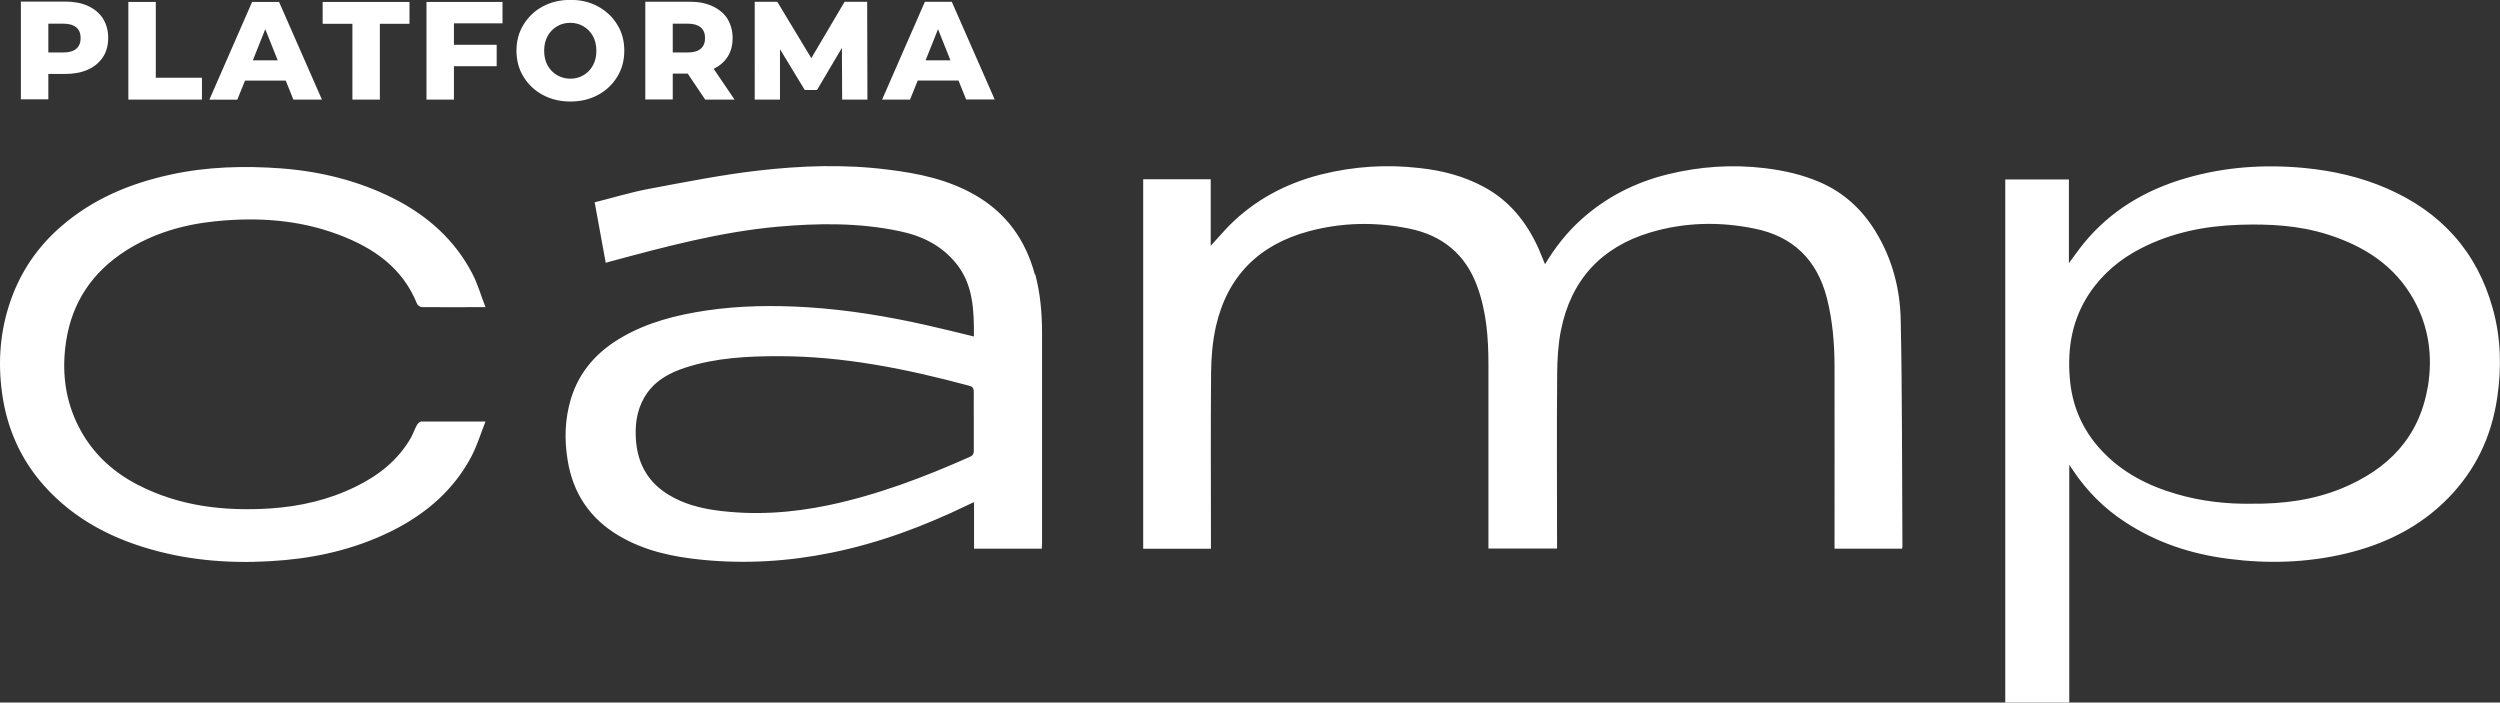 <?xml version="1.0" encoding="UTF-8"?>
<svg id="Layer_1" xmlns="http://www.w3.org/2000/svg" viewBox="0 0 205.87 57.85">
  <rect x="0" y="0" width="205.87" height="57.85" fill="#333333" stroke="none"/>
  <defs>
    <style>
      .cls-1 {
        fill: #fff;
      }
    </style>
  </defs>
  <path class="cls-1" d="M3.98,6.09h1.39c.72,0,1.35-.12,1.88-.36.53-.24.94-.59,1.23-1.03s.43-.97.43-1.58-.15-1.13-.43-1.59c-.29-.45-.7-.79-1.23-1.04-.53-.24-1.16-.36-1.88-.36H1.72v8.05h2.26v-2.1h0ZM3.98,1.95h1.26c.47,0,.81.11,1.05.31.24.21.35.5.35.88s-.12.66-.35.87c-.24.2-.59.31-1.05.31h-1.26V1.95h0ZM16.63,6.4v1.8h-6.06V.16h2.26v6.24h3.81,0ZM20.16,6.64h3.37l.63,1.56h2.35L22.98.16h-2.22l-3.52,8.05h2.3l.63-1.56h0ZM21.84,2.39l1.03,2.58h-2.05l1.03-2.58h0ZM29.02,1.96h-2.45V.16h7.15v1.8h-2.44v6.24h-2.26V1.96ZM35.12.16h6.26v1.76h-4v1.77h3.52v1.76h-3.52v2.75h-2.26V.16ZM49.24,7.82c.67-.36,1.2-.86,1.59-1.5.39-.64.58-1.35.58-2.15s-.19-1.52-.58-2.14c-.39-.64-.91-1.13-1.59-1.5-.67-.37-1.43-.54-2.27-.54s-1.6.18-2.27.54c-.67.36-1.2.86-1.59,1.5-.39.64-.58,1.35-.58,2.14s.19,1.52.58,2.15c.39.64.91,1.13,1.59,1.5.67.36,1.43.54,2.27.54s1.6-.18,2.27-.54ZM45.09,5.38c-.19-.35-.28-.75-.28-1.2s.09-.85.28-1.2c.19-.35.45-.62.78-.81.33-.2.69-.29,1.09-.29s.77.1,1.09.29c.33.2.59.46.78.81.19.35.28.75.28,1.2s-.09.85-.28,1.2c-.19.35-.45.62-.78.81-.33.2-.69.29-1.09.29s-.77-.11-1.09-.29c-.33-.2-.59-.46-.78-.81ZM55.4,6.06h1.23l1.44,2.14h2.42l-1.72-2.53c.5-.25.88-.58,1.16-1.01.27-.44.4-.94.4-1.53s-.15-1.13-.43-1.59c-.29-.44-.7-.79-1.23-1.03-.53-.25-1.16-.37-1.88-.37h-3.65v8.05h2.26v-2.13h0ZM55.4,1.95h1.26c.47,0,.81.11,1.05.31.24.21.35.5.35.88s-.12.66-.35.87c-.24.2-.59.31-1.05.31h-1.26V1.95h0ZM64.23,4.04v4.16h-2.08V.15h1.86l2.8,4.64,2.74-4.64h1.86l.02,8.05h-2.08l-.02-4.26-2.05,3.47h-1.01l-2.04-3.36h0ZM75.56,6.63h3.37l.63,1.56h2.35L78.38.15h-2.22l-3.52,8.05h2.3l.63-1.56h0ZM77.24,2.39l1.03,2.58h-2.05l1.03-2.58h0ZM154.45,19.05h-.01c1.38,2.24,2.03,4.73,2.08,7.3.13,6.21.1,12.44.14,18.66,0,.05-.02.09-.03.17h-5.56v-.57c0-4.8.01-9.61,0-14.41,0-1.92-.16-3.82-.64-5.7-.82-3.13-2.8-5.04-5.93-5.67-2.89-.6-5.79-.53-8.63.32-4.01,1.21-6.5,3.9-7.33,8.05-.23,1.16-.3,2.37-.31,3.55-.04,4.61-.01,9.22-.01,13.82v.6h-5.65v-.56c0-4.86,0-9.73,0-14.6,0-2.18-.16-4.34-.92-6.42-.97-2.68-2.92-4.23-5.63-4.77-2.75-.56-5.52-.51-8.26.23-4.07,1.1-6.68,3.67-7.63,7.82-.28,1.25-.39,2.55-.4,3.83-.04,4.64-.01,9.29-.01,13.93v.56h-5.58V14.76h5.56v5.48c.56-.6,1.03-1.16,1.54-1.68,2.11-2.11,4.66-3.46,7.54-4.19,2.67-.67,5.39-.85,8.13-.53,1.86.2,3.64.66,5.3,1.56,2.09,1.13,3.49,2.88,4.46,5.01.2.44.36.89.56,1.35.83-1.39,1.81-2.63,3-3.7,2.05-1.84,4.43-3.04,7.08-3.7,2.65-.65,5.32-.84,8.04-.51,1.56.19,3.08.53,4.53,1.16,1.96.85,3.45,2.23,4.57,4.05h0ZM205.27,25.39c-1.31-4.71-4.3-7.96-8.73-9.88-2.15-.93-4.39-1.44-6.71-1.67-3.31-.32-6.57-.11-9.78.82-3.34.96-6.23,2.66-8.46,5.38-.4.49-.75,1.01-1.22,1.63v-6.89h-5.24v43.07h5.27v-19.57c.14.2.21.3.28.41,1.14,1.71,2.55,3.14,4.26,4.26,2.61,1.73,5.5,2.68,8.59,3.07,3.24.42,6.45.32,9.62-.43,3.23-.77,6.14-2.19,8.49-4.61,2.23-2.29,3.53-5.04,4-8.22.37-2.48.31-4.95-.37-7.37h0ZM199.92,31.86c-.7,4.17-3.28,6.78-7.04,8.34-2.37.98-4.87,1.31-7.54,1.28-1.99.03-4.08-.2-6.12-.8-2.34-.68-4.47-1.77-6.15-3.57-1.58-1.68-2.46-3.71-2.63-6.02-.2-2.48.21-4.81,1.61-6.92,1.09-1.63,2.54-2.84,4.26-3.72,2.55-1.31,5.29-1.85,8.13-1.94,2.44-.08,4.86.05,7.21.79,3.01.95,5.55,2.55,7.13,5.4,1.24,2.24,1.56,4.65,1.15,7.15h0ZM85.22,22.61c-.77-2.87-2.38-5.1-4.96-6.57-2.21-1.26-4.64-1.77-7.13-2.07-3.58-.46-7.17-.33-10.72.08-3.01.35-5.98.94-8.96,1.5-1.5.28-2.96.73-4.48,1.11.31,1.68.61,3.32.91,4.98.13-.04.21-.05.28-.08,4.56-1.23,9.13-2.46,13.86-2.89,3.35-.3,6.71-.34,10.03.36,1.85.38,3.49,1.17,4.7,2.68,1.4,1.74,1.46,3.84,1.45,6-1.33-.32-2.58-.64-3.84-.92-3.26-.74-6.55-1.28-9.88-1.49-2.78-.17-5.56-.14-8.32.27-2.45.37-4.82.96-6.98,2.22-1.99,1.16-3.46,2.76-4.16,5.03-.51,1.69-.56,3.38-.27,5.11.44,2.7,1.83,4.76,4.17,6.16,2.14,1.28,4.49,1.77,6.93,2.01,3.58.35,7.12.13,10.63-.59,3.9-.79,7.61-2.18,11.19-3.91.15-.08.31-.14.54-.25v3.83h5.58c0-.17.02-.31.02-.45,0-5.77,0-11.54,0-17.31,0-1.63-.14-3.25-.56-4.83h-.02ZM80.19,34.7c0,.81,0,1.62,0,2.42,0,.26-.08.39-.32.5-3.76,1.67-7.59,3.13-11.63,3.98-3.06.64-6.14.85-9.24.43-1.38-.19-2.72-.54-3.93-1.28-1.64-.99-2.51-2.45-2.69-4.37-.11-1.28.02-2.5.67-3.64.78-1.35,2.05-2.04,3.46-2.49,2.48-.79,5.04-.92,7.62-.92,5.35,0,10.53,1.05,15.66,2.43.32.08.4.22.4.53-.01.81,0,1.62,0,2.42h0ZM34.74,34.71h0c1.7,0,3.39,0,5.24,0-.4,1.01-.69,1.98-1.16,2.88-1.44,2.72-3.65,4.64-6.35,6.03-2.83,1.44-5.84,2.21-8.99,2.5-3.51.32-7,.17-10.42-.71-3.65-.94-6.93-2.59-9.47-5.46-1.91-2.16-3.03-4.72-3.42-7.58-.36-2.61-.16-5.16.72-7.66.83-2.36,2.19-4.35,4.07-6,2.63-2.31,5.72-3.6,9.08-4.33,3.02-.66,6.08-.74,9.16-.51,3.21.25,6.3,1.01,9.19,2.46,2.79,1.41,5.05,3.4,6.51,6.21.44.85.7,1.78,1.08,2.75-1.84,0-3.54.02-5.24,0-.14,0-.35-.15-.4-.28-1.2-2.98-3.6-4.61-6.44-5.68-3.28-1.24-6.69-1.46-10.15-1.11-2.65.27-5.14.99-7.4,2.43-2.74,1.76-4.42,4.23-4.91,7.48-.34,2.29-.13,4.52.86,6.64,1.08,2.32,2.81,4,5.06,5.16,3.44,1.77,7.11,2.18,10.91,1.94,2.45-.17,4.79-.7,7.01-1.79,1.89-.92,3.5-2.18,4.57-4.05.18-.33.3-.71.49-1.04.08-.14.26-.29.4-.29h0Z"/>
</svg>